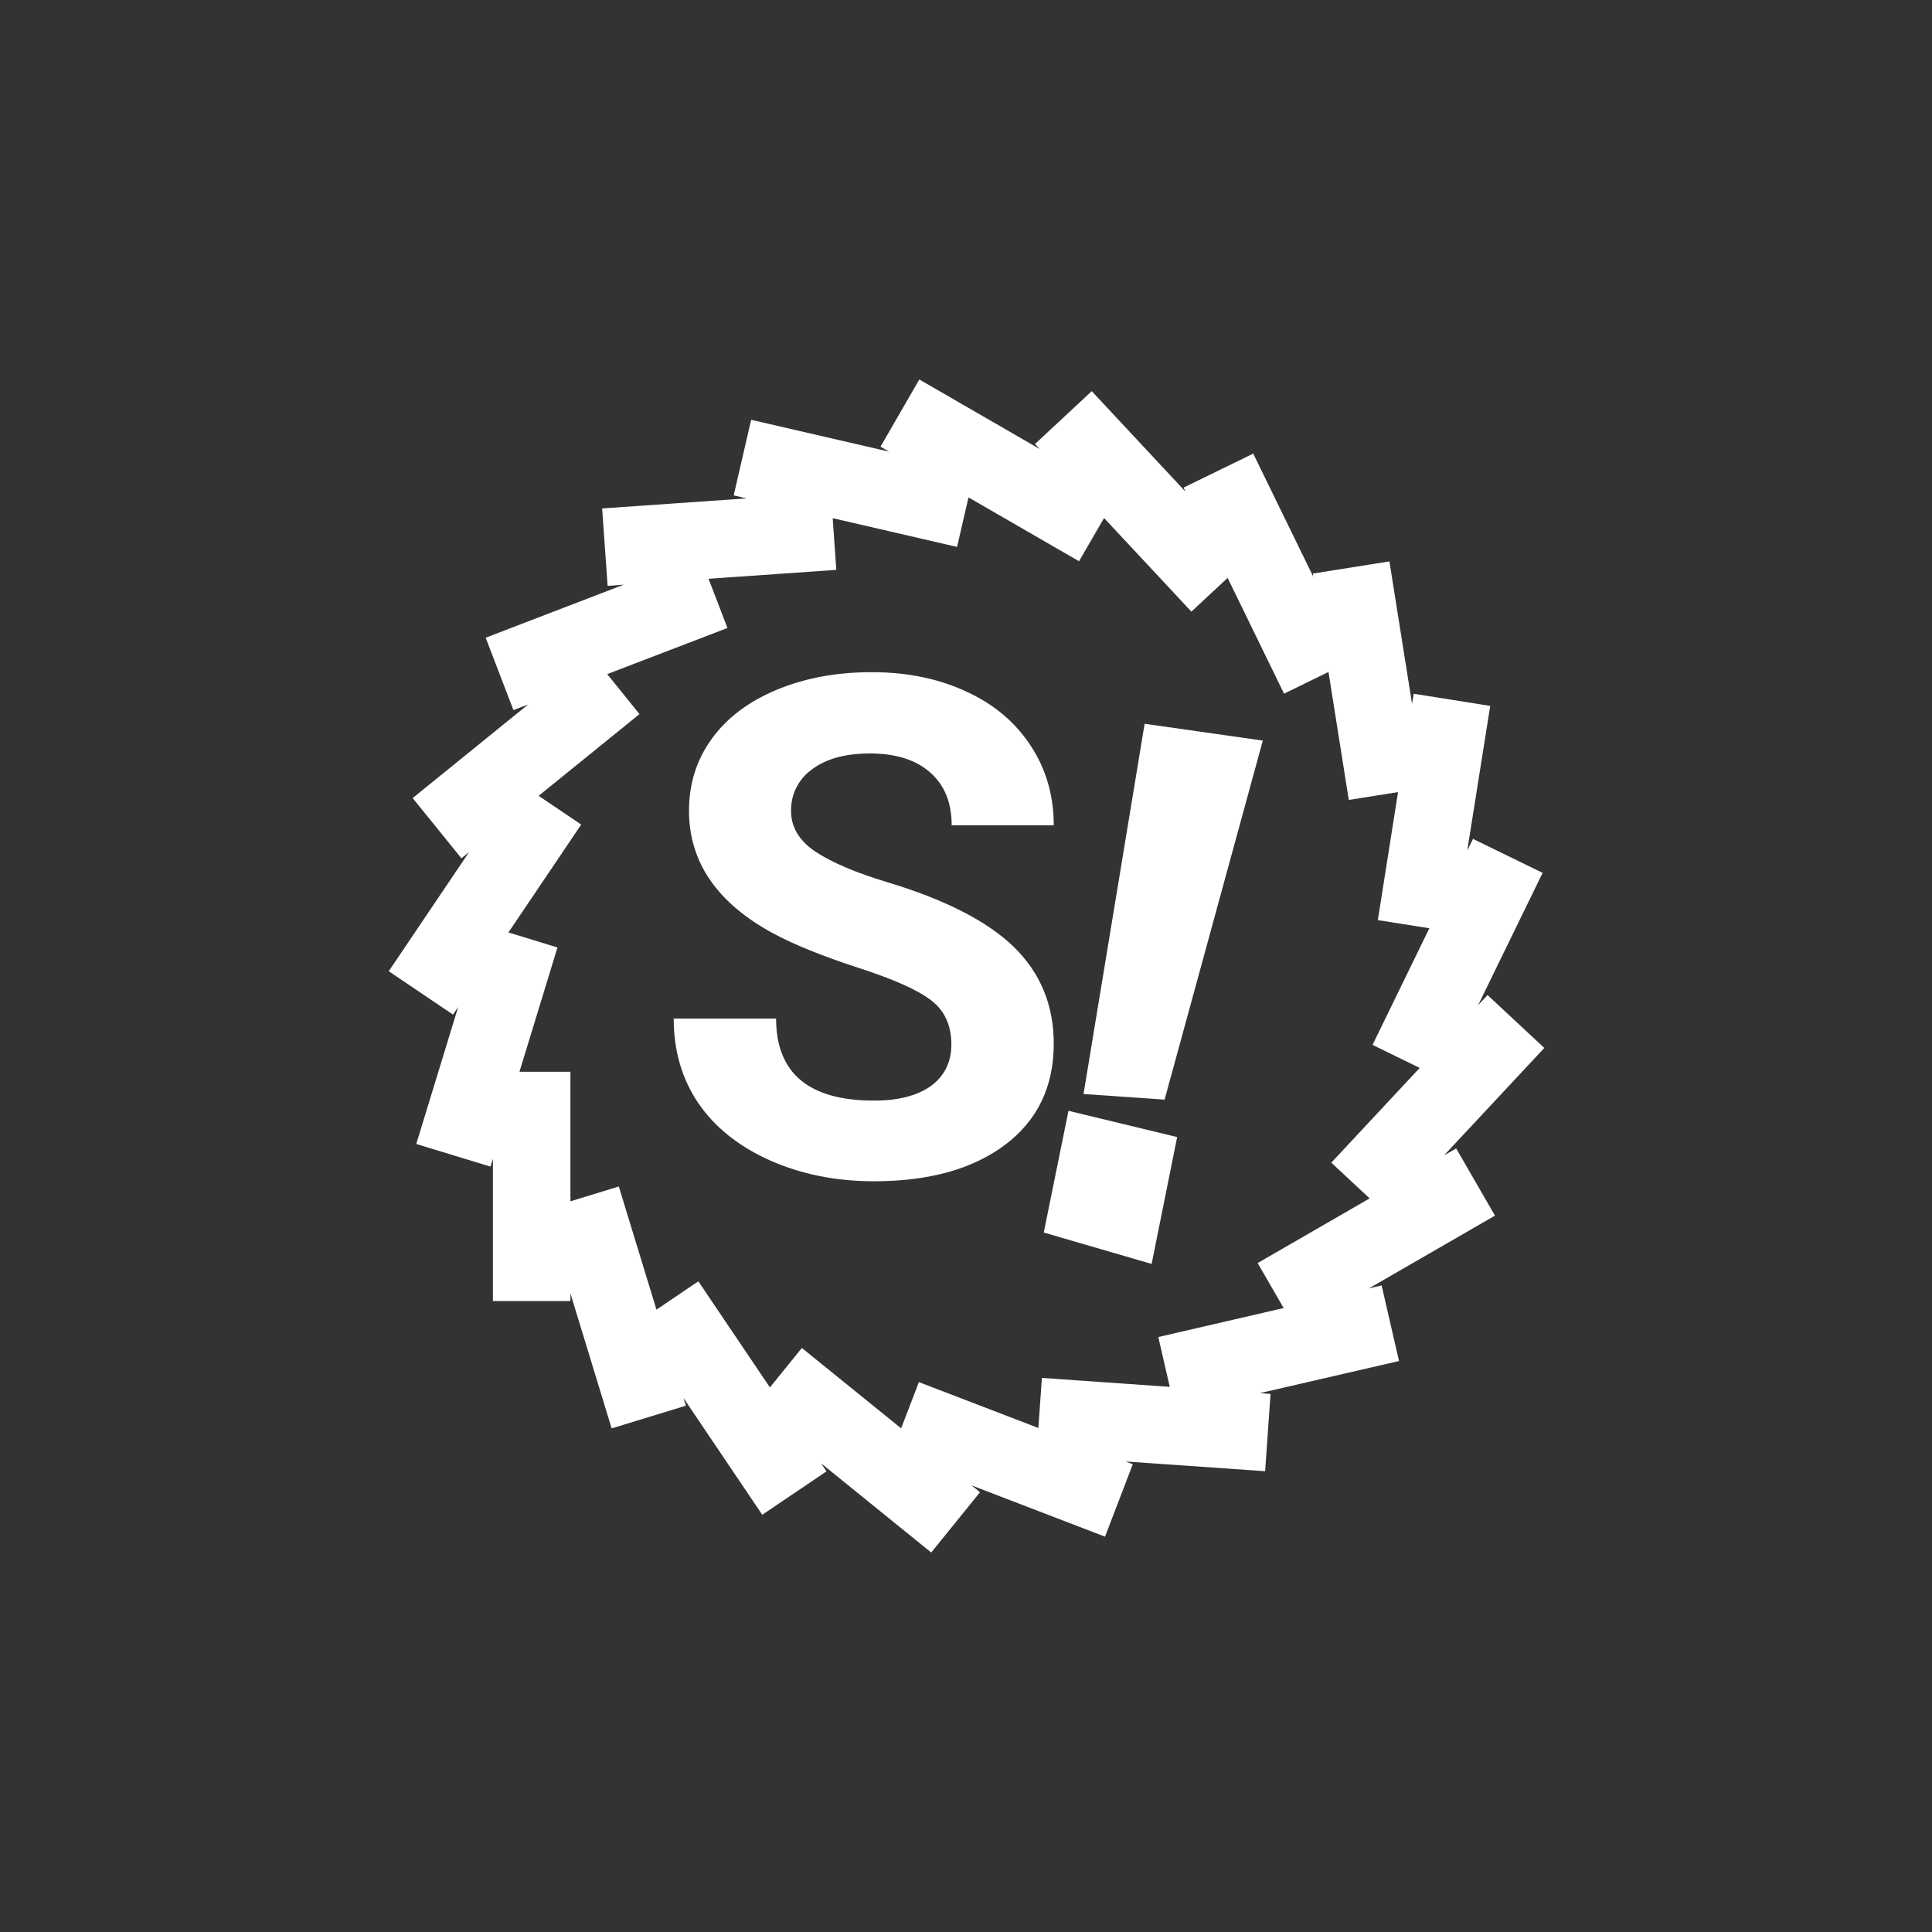 <svg width="24" height="24" viewBox="0 0 24 24" fill="none" xmlns="http://www.w3.org/2000/svg">
<rect x="0" y="0" width="24" height="24" fill="#333333" stroke="none"/>
<path d="M15.687 9.2L14.467 13.66L13.46 13.59L14.219 8.991L15.687 9.2ZM14.623 14.125L14.306 15.701L12.966 15.311L13.273 13.799L14.623 14.125Z" fill="white"/>
<path d="M7.086 16.067V16.162H6.123V14.395L6.093 14.492L5.171 14.211L5.692 12.508L5.628 12.604L4.829 12.065L5.827 10.585L5.732 10.662L5.126 9.914L6.561 8.751L6.378 8.821L6.033 7.922L7.748 7.263L7.548 7.278L7.48 6.316L9.276 6.191L9.114 6.154L9.331 5.215L11.046 5.611L10.938 5.549L11.42 4.714L12.916 5.578L12.857 5.516L13.562 4.859L14.727 6.108L14.703 6.057L15.568 5.635L16.316 7.168L16.309 7.125L17.26 6.974L17.541 8.744L17.561 8.618L18.512 8.769L18.227 10.565L18.298 10.421L19.163 10.843L18.362 12.486L18.479 12.361L19.184 13.018L17.938 14.353L18.089 14.266L18.571 15.101L17.005 16.005L17.163 15.968L17.379 16.907L15.65 17.306L15.783 17.316L15.716 18.276L13.984 18.155L14.072 18.189L13.727 19.089L12.069 18.452L12.174 18.537L11.568 19.286L10.2 18.178L10.267 18.278L9.469 18.817L8.491 17.367L8.52 17.462L7.598 17.744L7.086 16.067ZM7.086 14.923L7.687 14.739L8.155 16.269L8.675 15.917L9.564 17.235L9.961 16.745L11.194 17.743L11.415 17.169L12.899 17.739L12.943 17.117L14.531 17.228L14.389 16.609L15.946 16.249L15.623 15.69L17.014 14.887L16.538 14.443L17.636 13.266L17.05 12.98L17.756 11.531L17.116 11.43L17.367 9.84L16.755 9.937L16.503 8.347L15.951 8.617L15.25 7.179L14.8 7.598L13.715 6.435L13.404 6.972L12.031 6.179L11.889 6.794L10.344 6.437L10.389 7.079L8.802 7.19L9.037 7.801L7.543 8.374L7.944 8.871L6.691 9.886L7.22 10.243L6.316 11.583L6.925 11.77L6.453 13.314H7.086V14.923Z" fill="white"/>
<path d="M11.818 12.974C11.818 12.735 11.733 12.552 11.565 12.425C11.395 12.295 11.091 12.16 10.652 12.019C10.211 11.875 9.864 11.734 9.607 11.596C8.909 11.219 8.559 10.71 8.559 10.071C8.559 9.738 8.652 9.442 8.838 9.183C9.027 8.92 9.296 8.716 9.645 8.57C9.998 8.423 10.392 8.35 10.829 8.35C11.268 8.35 11.66 8.43 12.004 8.591C12.348 8.748 12.614 8.973 12.803 9.263C12.995 9.553 13.09 9.883 13.09 10.252H11.822C11.822 9.97 11.733 9.752 11.556 9.597C11.379 9.439 11.129 9.36 10.808 9.36C10.498 9.36 10.257 9.427 10.085 9.559C10.003 9.617 9.937 9.695 9.892 9.785C9.847 9.874 9.825 9.974 9.827 10.075C9.827 10.275 9.927 10.442 10.127 10.578C10.33 10.713 10.627 10.839 11.019 10.958C11.741 11.175 12.266 11.444 12.596 11.765C12.925 12.087 13.09 12.487 13.09 12.966C13.09 13.498 12.889 13.917 12.486 14.221C12.083 14.523 11.54 14.674 10.858 14.674C10.385 14.674 9.954 14.588 9.565 14.415C9.176 14.241 8.879 14.003 8.673 13.701C8.47 13.4 8.369 13.05 8.369 12.653H9.641C9.641 13.332 10.047 13.672 10.858 13.672C11.16 13.672 11.395 13.611 11.565 13.49C11.733 13.366 11.818 13.194 11.818 12.974Z" fill="white"/>
</svg>
